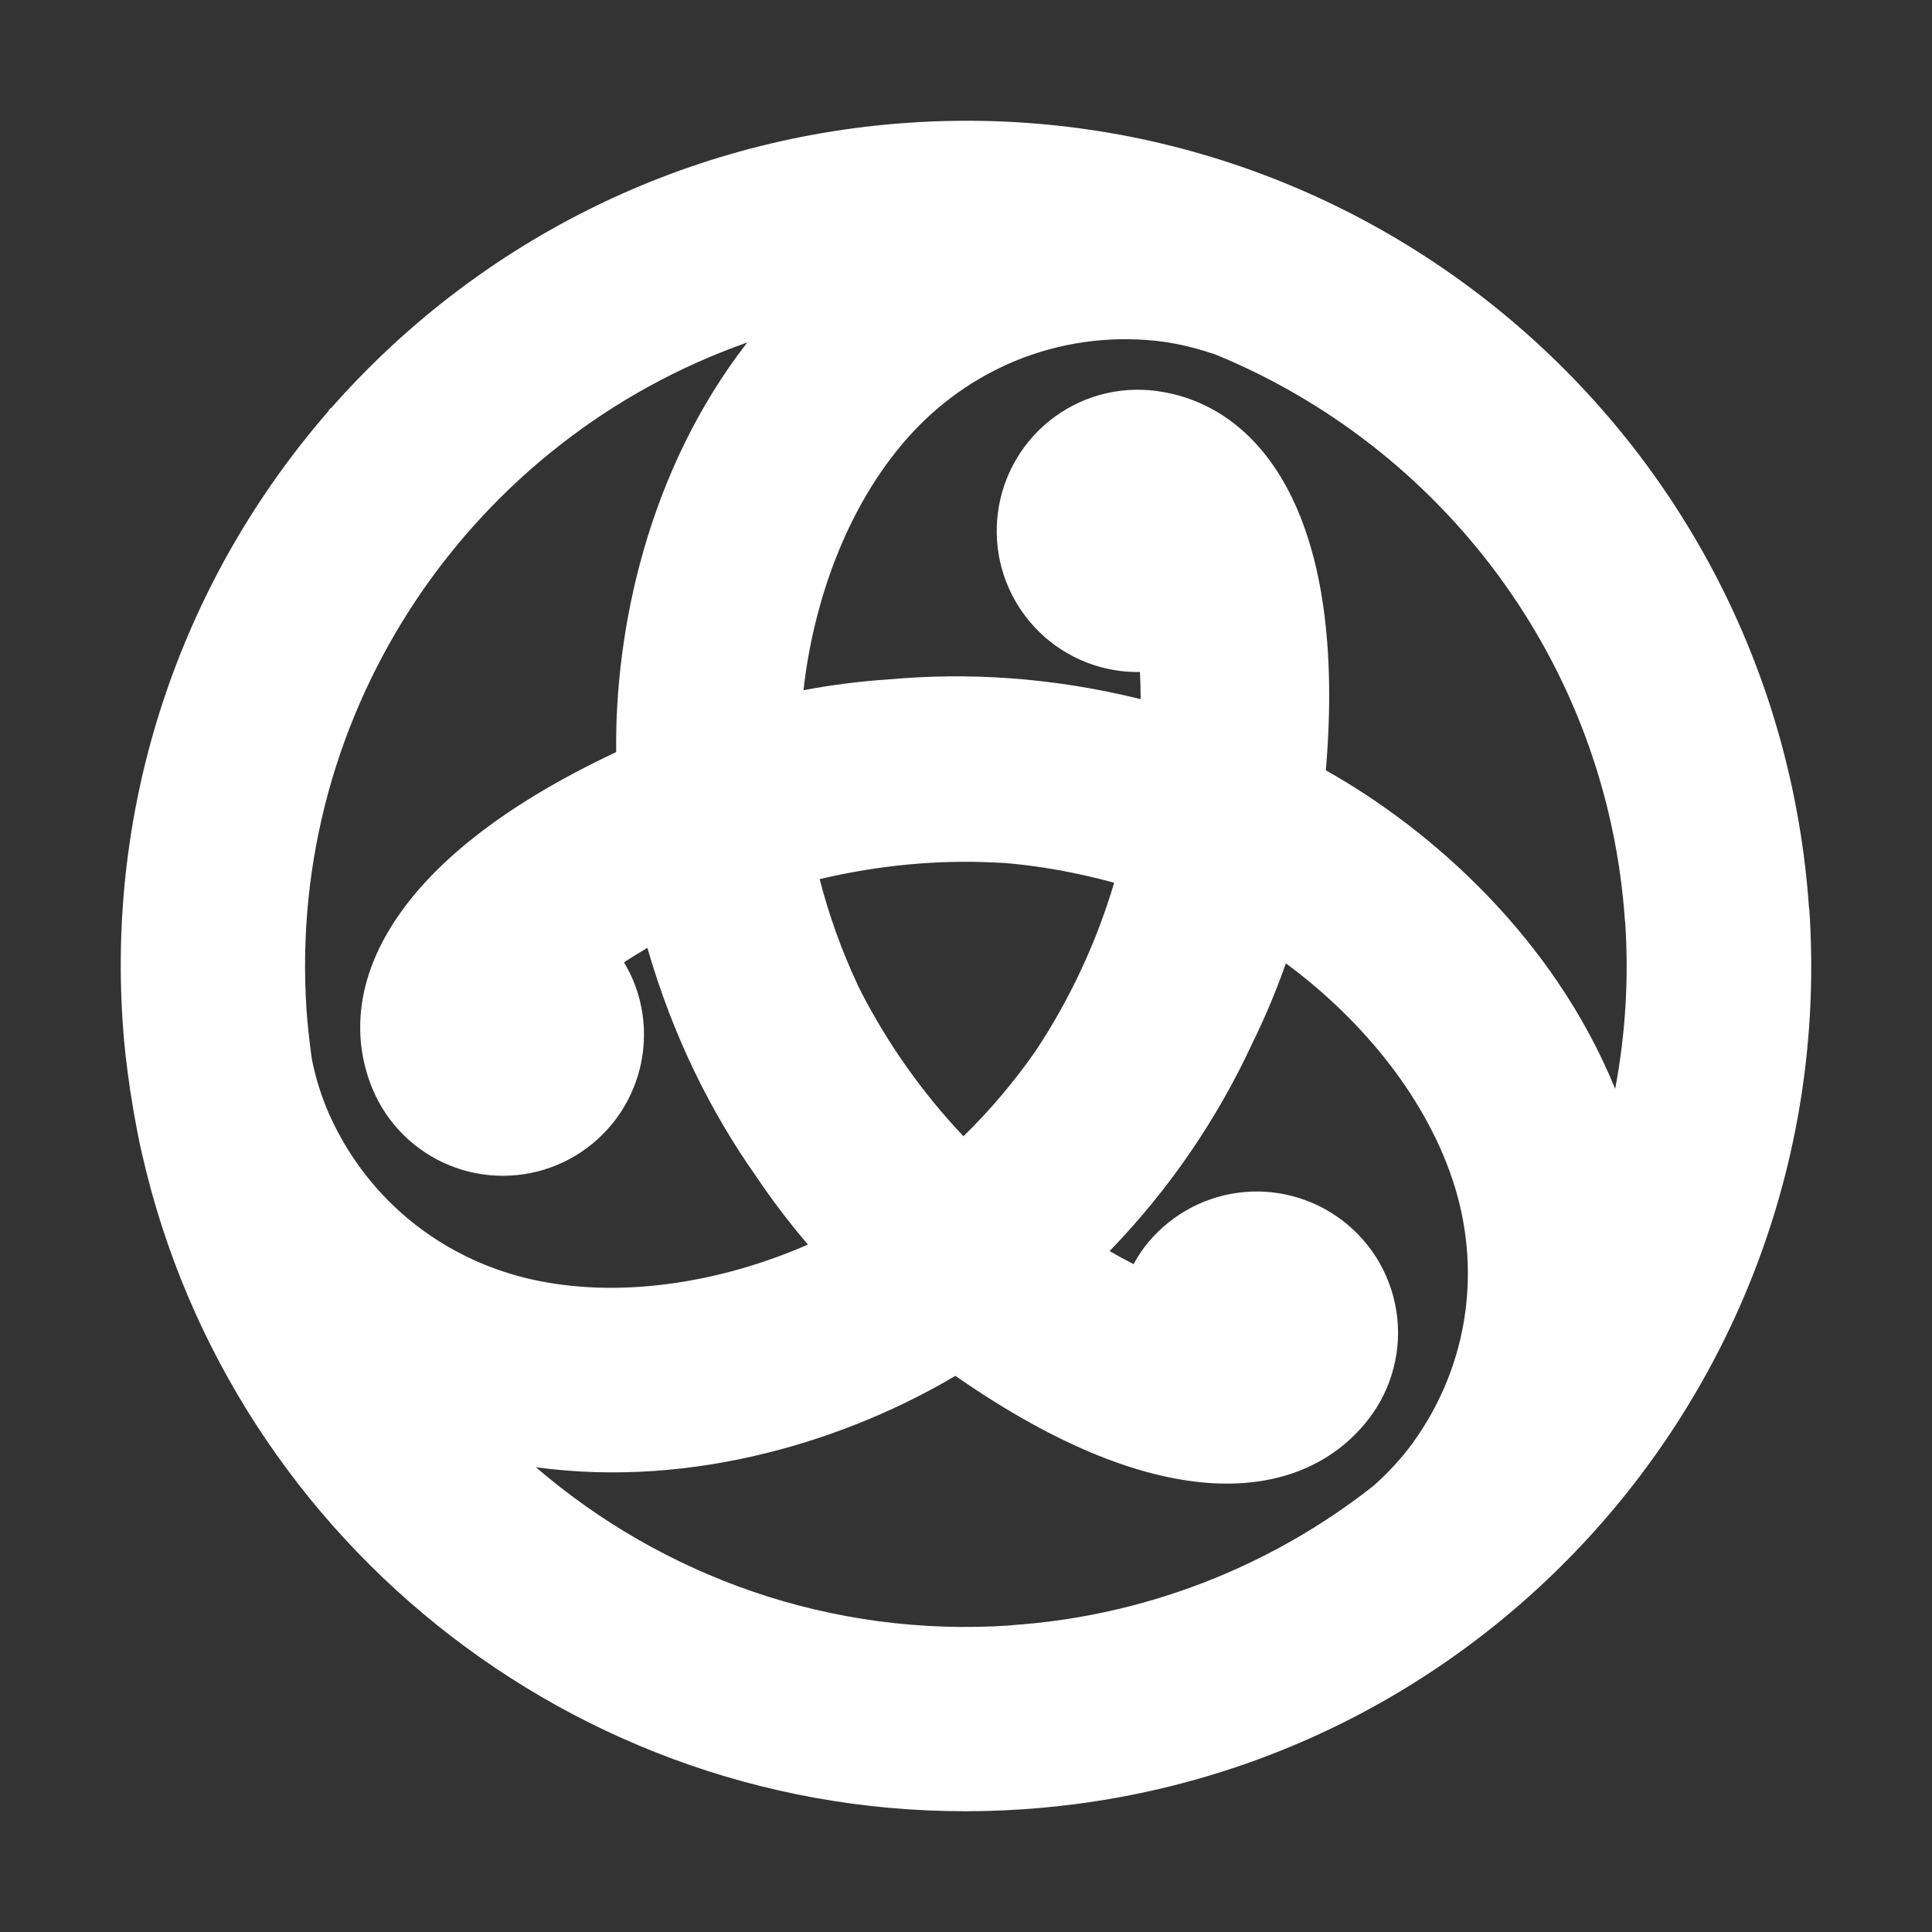 <svg width="32" height="32" viewBox="0 0 32 32" fill="none" xmlns="http://www.w3.org/2000/svg">
<rect x="0" y="0" width="32" height="32" fill="#333333" stroke="none"/>
<path d="M29.964 15.053C29.44 7.336 22.762 1.509 15.05 2.033C11.207 2.295 7.834 4.085 5.479 6.766L5.472 6.761C5.455 6.783 5.44 6.804 5.426 6.826C3.087 9.524 1.771 13.109 2.033 16.953C2.057 17.32 2.1 17.679 2.153 18.036C2.153 18.053 2.157 18.067 2.16 18.084C2.196 18.319 2.237 18.554 2.282 18.784C2.325 18.997 2.373 19.208 2.426 19.419C4.043 25.867 10.083 30.434 16.95 29.967C24.663 29.442 30.492 22.764 29.967 15.048L29.964 15.053ZM26.917 15.261C26.982 16.21 26.922 17.14 26.752 18.036C26.752 18.032 26.747 18.027 26.747 18.022C25.731 15.541 23.723 13.749 21.96 12.759C22.317 8.556 20.891 6.783 19.276 6.495C18.963 6.437 18.642 6.442 18.331 6.512C18.021 6.582 17.728 6.715 17.47 6.903C17.213 7.09 16.997 7.328 16.835 7.602C16.673 7.876 16.568 8.18 16.528 8.496C16.489 8.801 16.51 9.11 16.59 9.407C16.671 9.703 16.809 9.981 16.997 10.224C17.184 10.467 17.419 10.671 17.685 10.823C17.952 10.976 18.246 11.074 18.551 11.113C18.663 11.127 18.773 11.132 18.881 11.13C18.889 11.28 18.893 11.43 18.893 11.58C17.4 11.211 16.006 11.137 14.734 11.252C14.255 11.283 13.779 11.343 13.308 11.432C13.467 10.013 14.001 8.417 15.033 7.252C16.032 6.124 17.518 5.479 19.137 5.644C19.444 5.676 19.772 5.752 20.067 5.851C20.081 5.855 20.096 5.86 20.108 5.862C23.86 7.391 26.623 10.955 26.915 15.261H26.917ZM17.159 17.399C17.159 17.399 17.159 17.401 17.156 17.403C16.802 17.912 16.401 18.386 15.958 18.82C15.287 18.111 14.72 17.312 14.271 16.445C14.25 16.399 14.226 16.359 14.204 16.313V16.308C13.941 15.746 13.731 15.162 13.576 14.561C14.57 14.326 15.546 14.24 16.478 14.286L16.627 14.293H16.631C17.216 14.341 17.824 14.449 18.454 14.621C18.162 15.605 17.726 16.54 17.161 17.396L17.159 17.399ZM12.376 5.673L12.369 5.683C10.728 7.801 10.181 10.435 10.206 12.457C6.386 14.249 5.567 16.37 6.123 17.913C6.137 17.957 6.154 17.997 6.171 18.038C6.41 18.611 6.867 19.064 7.441 19.3C8.014 19.535 8.658 19.533 9.23 19.294C9.802 19.055 10.256 18.598 10.491 18.024C10.727 17.45 10.725 16.806 10.486 16.234C10.442 16.132 10.392 16.034 10.335 15.939C10.455 15.86 10.584 15.781 10.723 15.7C11.149 17.178 11.78 18.427 12.515 19.471C12.781 19.867 13.069 20.248 13.382 20.614C12.074 21.187 10.426 21.523 8.899 21.211C7.424 20.909 6.123 19.946 5.454 18.46C5.326 18.169 5.23 17.864 5.167 17.552C5.128 17.284 5.098 17.015 5.078 16.745C4.738 11.729 7.848 7.265 12.376 5.673ZM16.741 26.922C13.764 27.125 10.979 26.11 8.876 24.302C11.53 24.664 14.085 23.821 15.824 22.788C19.286 25.201 21.534 24.851 22.592 23.598C22.8 23.356 22.956 23.074 23.05 22.77C23.145 22.466 23.177 22.145 23.143 21.828C23.109 21.512 23.011 21.205 22.855 20.927C22.698 20.65 22.487 20.407 22.233 20.214C21.989 20.028 21.71 19.891 21.413 19.813C21.116 19.734 20.807 19.715 20.502 19.756C20.198 19.797 19.904 19.898 19.639 20.053C19.374 20.207 19.141 20.413 18.955 20.657C18.889 20.746 18.828 20.842 18.776 20.938C18.649 20.873 18.514 20.801 18.378 20.722C19.353 19.716 20.153 18.552 20.742 17.281C20.954 16.851 21.139 16.408 21.298 15.956C22.449 16.804 23.565 18.062 24.059 19.541C24.536 20.969 24.353 22.579 23.4 23.9C23.211 24.156 22.996 24.392 22.758 24.602L22.748 24.611C21.025 25.968 18.932 26.773 16.744 26.919L16.741 26.922Z" fill="white"/>
</svg>
